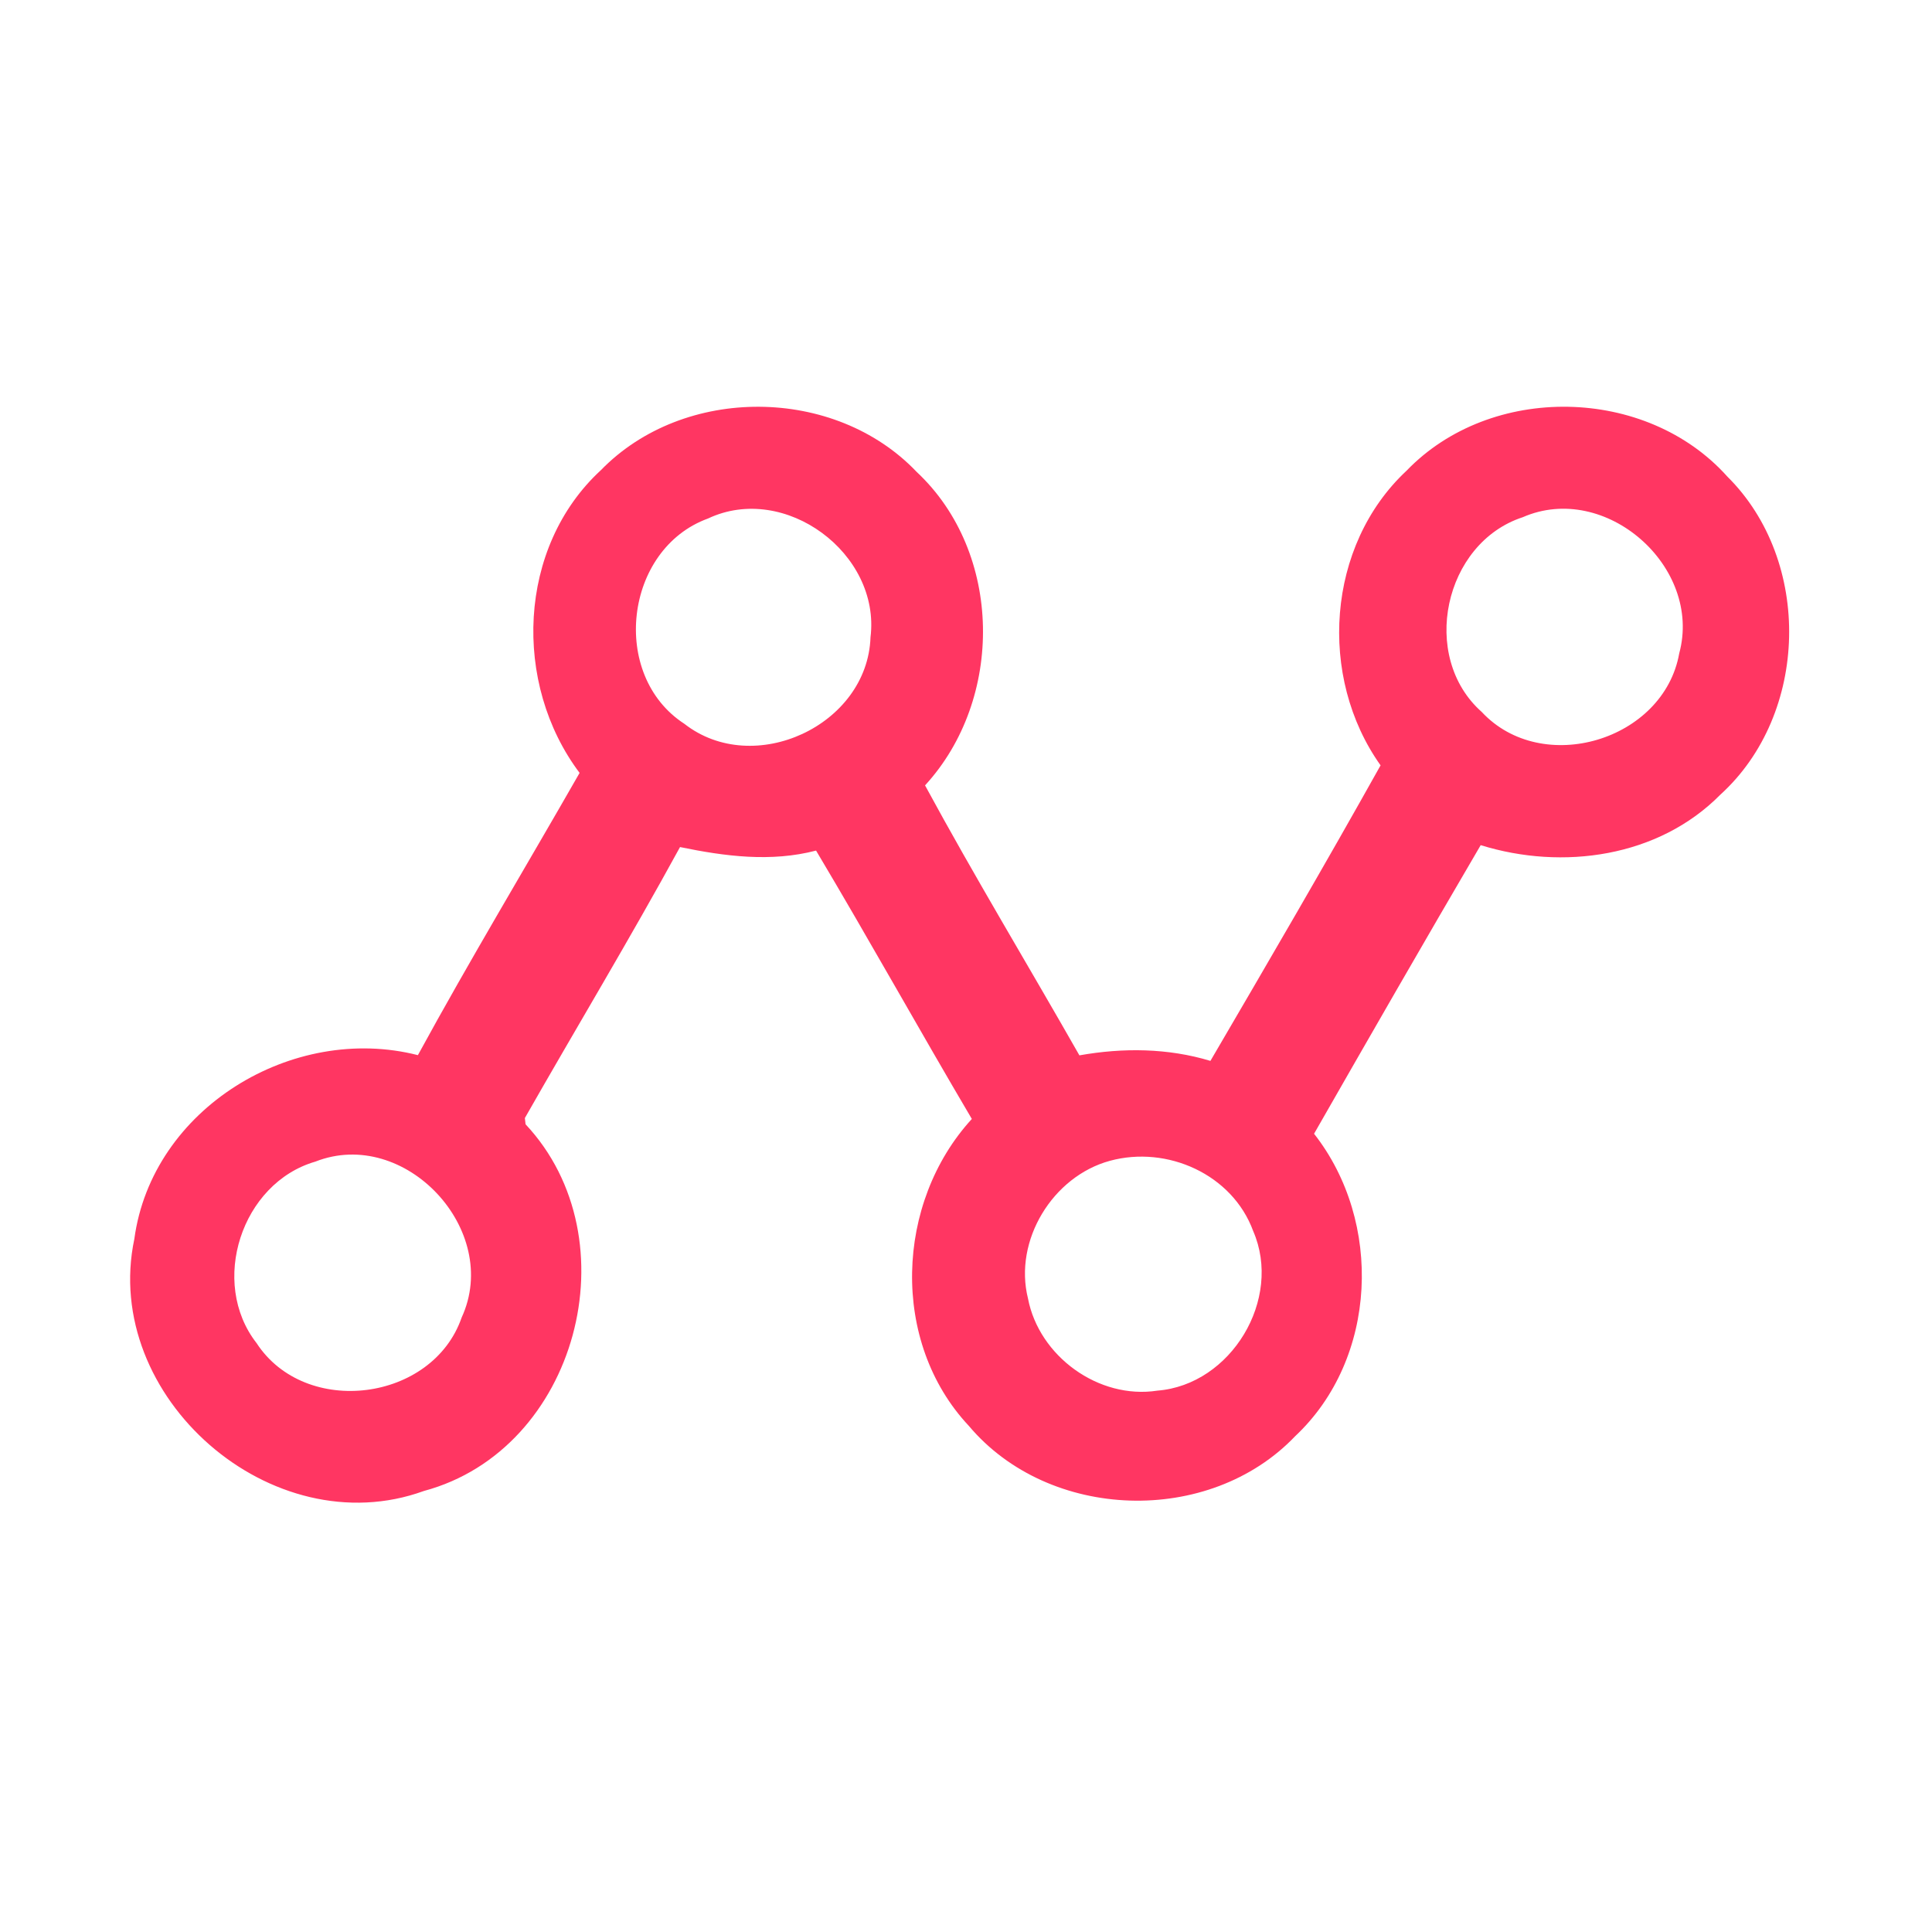 <?xml version="1.0" encoding="UTF-8" ?>
<!DOCTYPE svg PUBLIC "-//W3C//DTD SVG 1.1//EN" "http://www.w3.org/Graphics/SVG/1.1/DTD/svg11.dtd">
<svg width="192pt" height="192pt" viewBox="0 0 192 192" version="1.1" xmlns="http://www.w3.org/2000/svg">
<g id="#ff3662ff">
<path fill="#ff3662" opacity="1.00" d=" M 59.72 46.72 C 67.96 38.25 82.96 38.34 91.10 46.90 C 99.68 54.93 99.80 69.48 91.93 78.05 C 96.84 87.11 102.18 95.93 107.27 104.88 C 111.60 104.11 116.06 104.15 120.29 105.43 C 125.99 95.68 131.69 85.92 137.20 76.06 C 130.95 67.28 131.82 54.21 139.78 46.78 C 148.16 38.07 163.60 38.35 171.66 47.36 C 180.13 55.75 179.79 70.96 170.97 78.97 C 164.82 85.20 155.29 86.52 147.15 83.99 C 141.57 93.52 136.07 103.09 130.59 112.67 C 137.45 121.41 136.92 135.02 128.72 142.72 C 120.17 151.69 104.25 151.17 96.28 141.70 C 88.46 133.36 88.97 119.51 96.58 111.20 C 91.36 102.35 86.36 93.36 81.10 84.53 C 76.61 85.70 72.04 85.10 67.58 84.18 C 62.62 93.26 57.28 102.12 52.16 111.11 L 52.23 111.73 C 62.93 123.15 57.37 144.08 42.13 148.17 C 27.03 153.66 10.04 138.82 13.35 123.13 C 15.10 110.16 29.08 101.68 41.53 104.86 C 46.69 95.40 52.25 86.17 57.60 76.81 C 50.93 67.95 51.41 54.37 59.72 46.72 M 70.36 51.53 C 62.05 54.55 60.58 67.11 68.01 71.93 C 74.90 77.32 86.21 72.10 86.51 63.33 C 87.54 55.01 78.00 47.92 70.36 51.53 M 151.33 51.40 C 143.48 53.96 141.06 65.26 147.25 70.75 C 153.26 77.21 165.34 73.60 166.88 64.93 C 169.21 56.33 159.55 47.81 151.33 51.40 M 31.34 115.44 C 23.99 117.57 20.79 127.45 25.50 133.48 C 30.35 140.91 42.99 139.30 45.88 130.93 C 49.87 122.27 40.24 111.94 31.34 115.44 M 110.30 115.36 C 104.61 116.91 100.72 123.28 102.16 129.04 C 103.26 134.79 109.19 139.10 115.02 138.20 C 122.35 137.62 127.48 129.11 124.54 122.34 C 122.47 116.70 115.99 113.81 110.30 115.36 Z" />
</g>
</svg>
